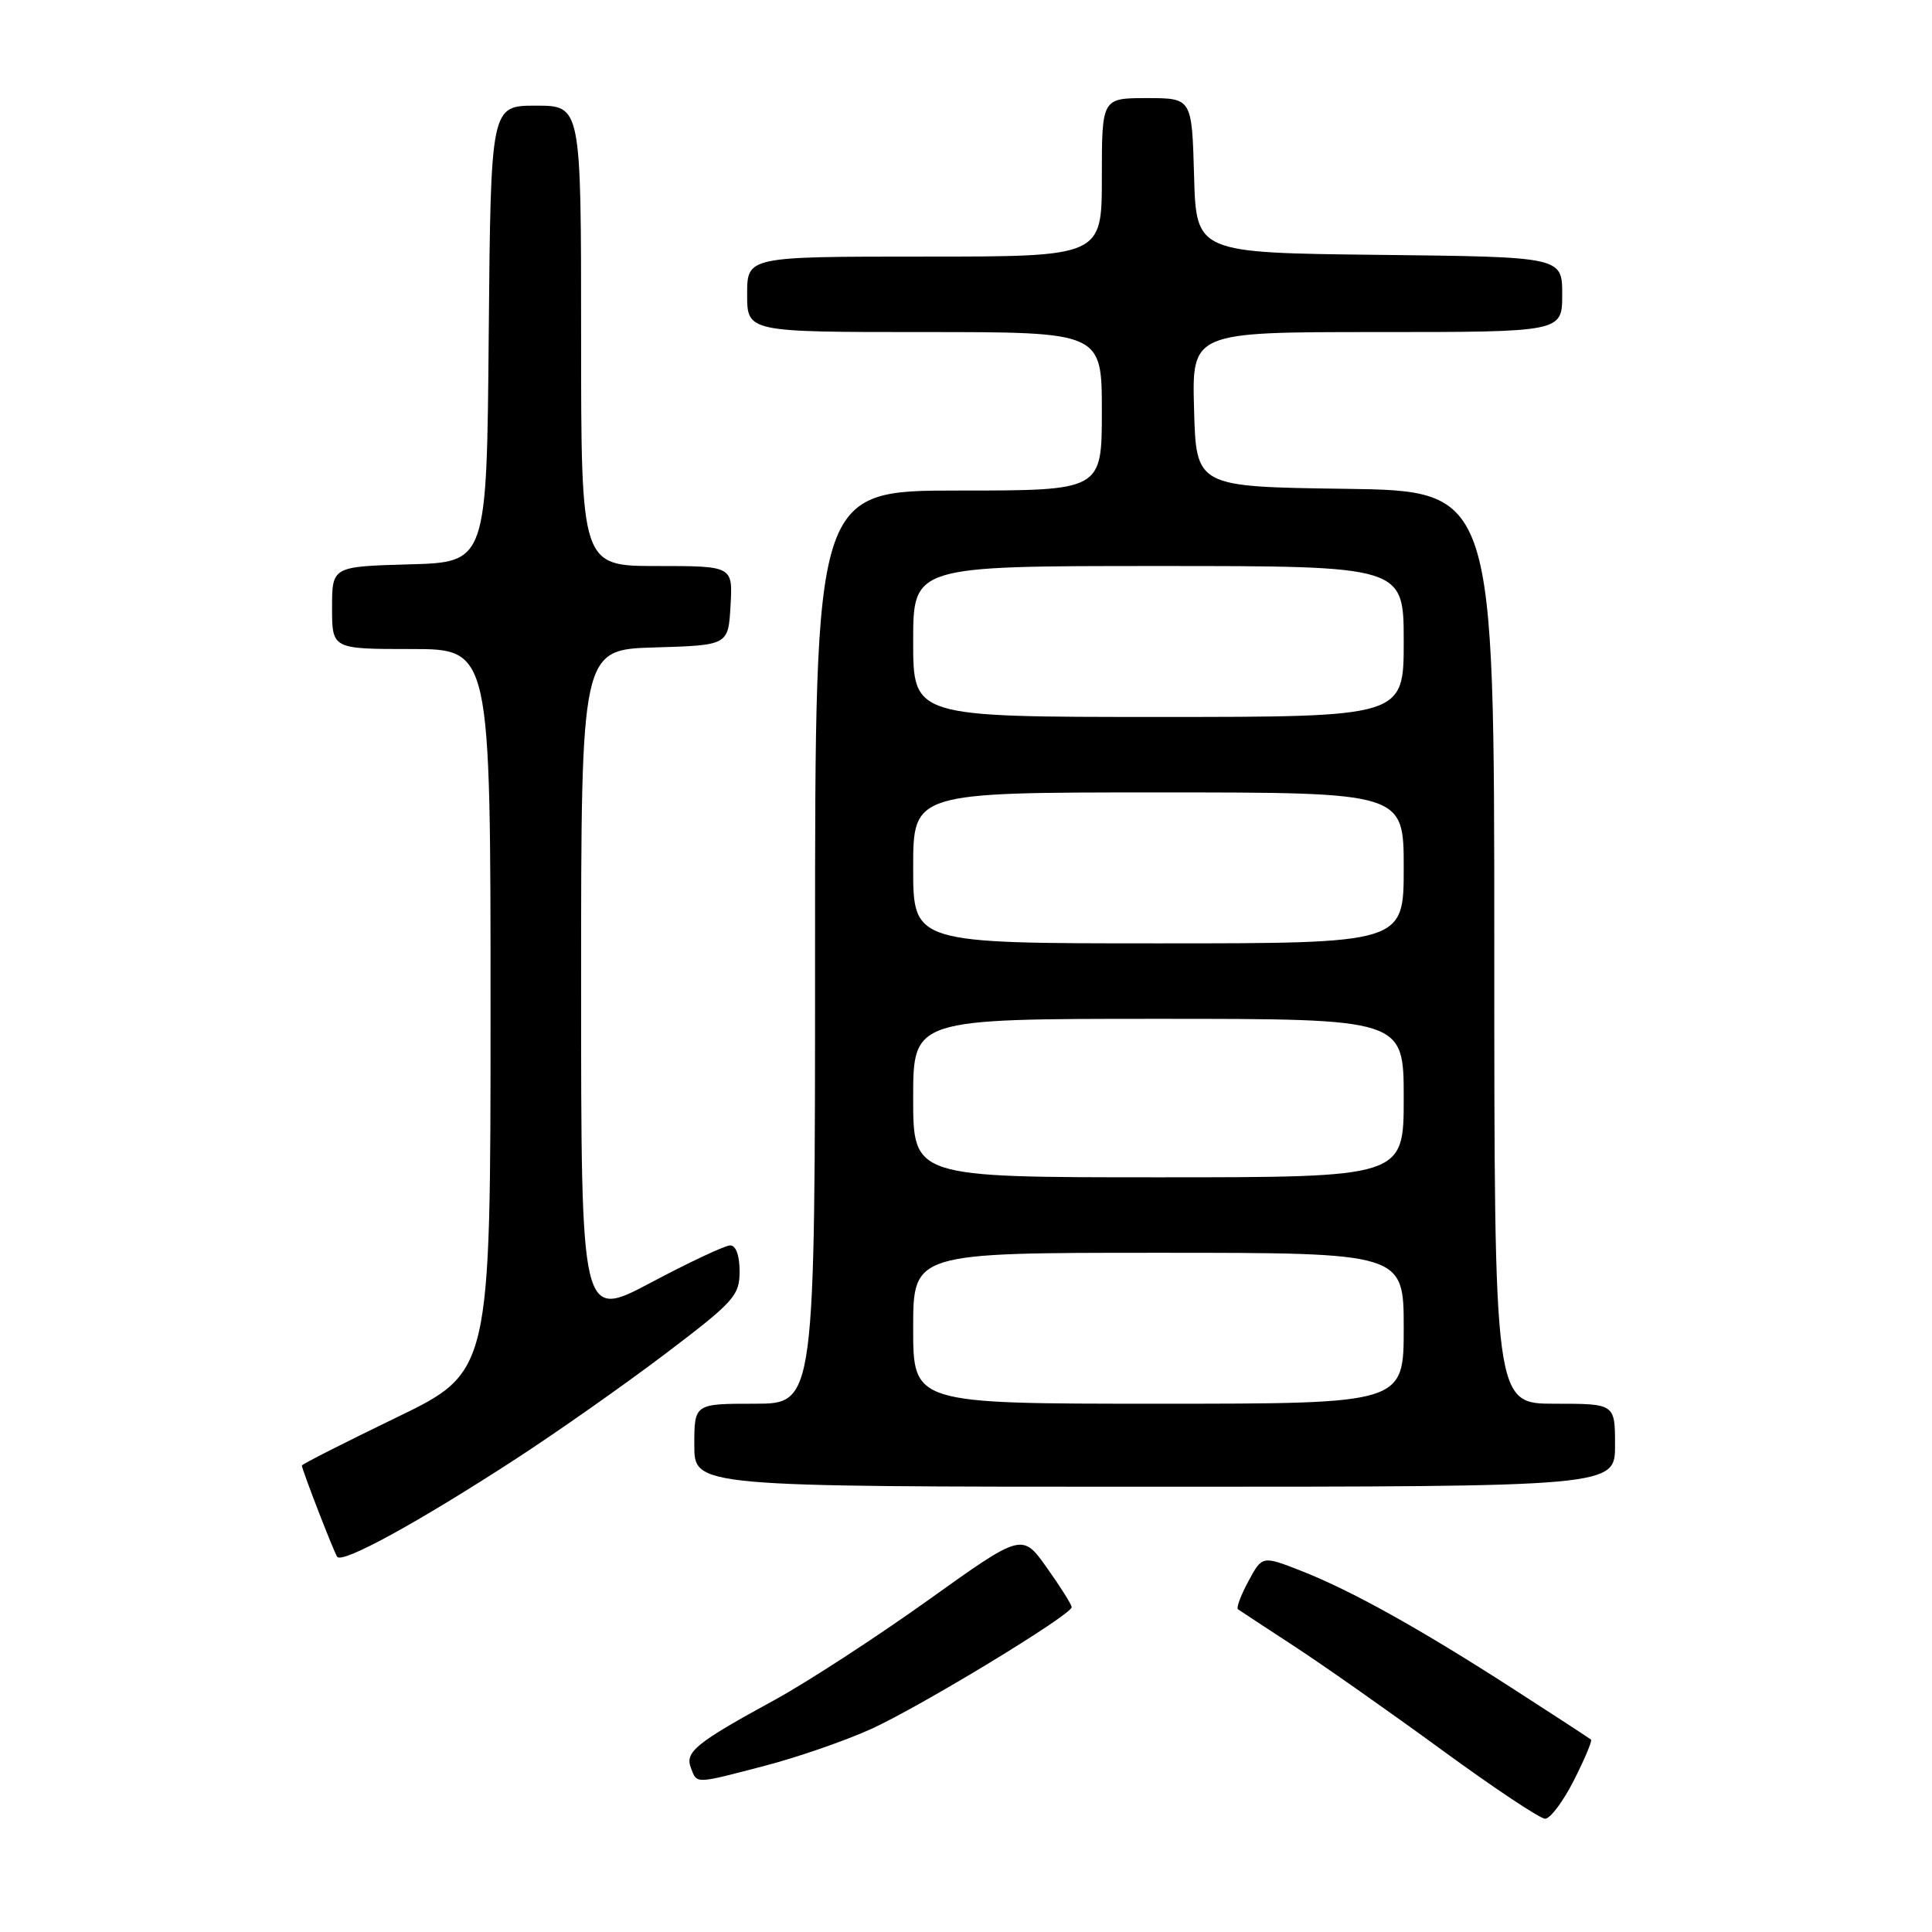 <?xml version="1.0" encoding="UTF-8" standalone="no"?>
<!DOCTYPE svg PUBLIC "-//W3C//DTD SVG 1.1//EN" "http://www.w3.org/Graphics/SVG/1.1/DTD/svg11.dtd" >
<svg xmlns="http://www.w3.org/2000/svg" xmlns:xlink="http://www.w3.org/1999/xlink" version="1.1" viewBox="0 0 256 256">
 <g >
 <path fill="currentColor"
d=" M 208.55 235.90 C 209.97 233.10 210.99 230.67 210.82 230.51 C 210.64 230.35 206.00 227.32 200.50 223.78 C 188.07 215.77 179.03 210.74 172.37 208.13 C 167.25 206.13 167.25 206.13 165.42 209.52 C 164.41 211.39 163.79 213.07 164.04 213.24 C 164.29 213.42 167.65 215.62 171.50 218.14 C 175.35 220.65 184.12 226.82 191.00 231.84 C 197.88 236.87 204.05 240.98 204.73 240.99 C 205.41 241.00 207.13 238.71 208.55 235.90 Z  M 101.44 233.95 C 105.73 232.83 112.01 230.65 115.39 229.12 C 121.94 226.15 142.00 213.97 142.00 212.96 C 142.00 212.62 140.52 210.27 138.72 207.74 C 135.44 203.12 135.44 203.12 122.97 212.04 C 116.11 216.94 106.98 222.88 102.68 225.23 C 92.19 230.96 90.73 232.14 91.55 234.26 C 92.37 236.41 92.00 236.42 101.44 233.95 Z  M 68.39 193.29 C 73.82 189.76 82.71 183.51 88.14 179.40 C 97.28 172.47 98.00 171.68 98.00 168.46 C 98.00 166.35 97.51 165.01 96.75 165.02 C 96.06 165.03 91.34 167.25 86.25 169.95 C 77.00 174.86 77.00 174.86 77.00 130.47 C 77.00 86.07 77.00 86.07 86.75 85.79 C 96.50 85.50 96.50 85.50 96.80 80.25 C 97.10 75.00 97.10 75.00 87.05 75.00 C 77.00 75.00 77.00 75.00 77.00 44.50 C 77.00 14.00 77.00 14.00 71.01 14.00 C 65.03 14.00 65.03 14.00 64.76 44.25 C 64.50 74.50 64.50 74.50 54.25 74.78 C 44.00 75.07 44.00 75.07 44.00 80.53 C 44.00 86.00 44.00 86.00 54.50 86.00 C 65.00 86.00 65.00 86.00 65.00 133.90 C 65.00 181.80 65.00 181.80 52.50 187.84 C 45.62 191.17 40.00 194.02 40.00 194.19 C 40.00 194.71 44.14 205.41 44.67 206.27 C 45.29 207.27 55.34 201.77 68.39 193.29 Z  M 214.00 191.50 C 214.00 186.00 214.00 186.00 206.00 186.00 C 198.00 186.00 198.00 186.00 198.00 125.52 C 198.00 65.04 198.00 65.04 178.25 64.77 C 158.50 64.50 158.50 64.50 158.22 54.25 C 157.93 44.00 157.93 44.00 182.47 44.00 C 207.00 44.00 207.00 44.00 207.00 39.02 C 207.00 34.04 207.00 34.04 182.75 33.77 C 158.50 33.50 158.50 33.50 158.22 23.25 C 157.93 13.00 157.93 13.00 151.97 13.00 C 146.00 13.00 146.00 13.00 146.00 23.50 C 146.00 34.00 146.00 34.00 122.50 34.00 C 99.00 34.00 99.00 34.00 99.00 39.00 C 99.00 44.00 99.00 44.00 122.50 44.00 C 146.00 44.00 146.00 44.00 146.00 54.50 C 146.00 65.00 146.00 65.00 127.00 65.00 C 108.00 65.00 108.00 65.00 108.00 125.50 C 108.00 186.00 108.00 186.00 100.00 186.00 C 92.00 186.00 92.00 186.00 92.00 191.50 C 92.00 197.00 92.00 197.00 153.00 197.00 C 214.00 197.00 214.00 197.00 214.00 191.50 Z  M 121.00 176.00 C 121.00 166.00 121.00 166.00 153.50 166.00 C 186.00 166.00 186.00 166.00 186.00 176.00 C 186.00 186.00 186.00 186.00 153.50 186.00 C 121.00 186.00 121.00 186.00 121.00 176.00 Z  M 121.00 145.50 C 121.00 135.00 121.00 135.00 153.50 135.00 C 186.00 135.00 186.00 135.00 186.00 145.50 C 186.00 156.00 186.00 156.00 153.50 156.00 C 121.00 156.00 121.00 156.00 121.00 145.50 Z  M 121.00 115.00 C 121.00 105.00 121.00 105.00 153.50 105.00 C 186.00 105.00 186.00 105.00 186.00 115.00 C 186.00 125.00 186.00 125.00 153.50 125.00 C 121.00 125.00 121.00 125.00 121.00 115.00 Z  M 121.00 85.00 C 121.00 75.00 121.00 75.00 153.50 75.00 C 186.00 75.00 186.00 75.00 186.00 85.00 C 186.00 95.00 186.00 95.00 153.50 95.00 C 121.00 95.00 121.00 95.00 121.00 85.00 Z "/>
</g>
</svg>